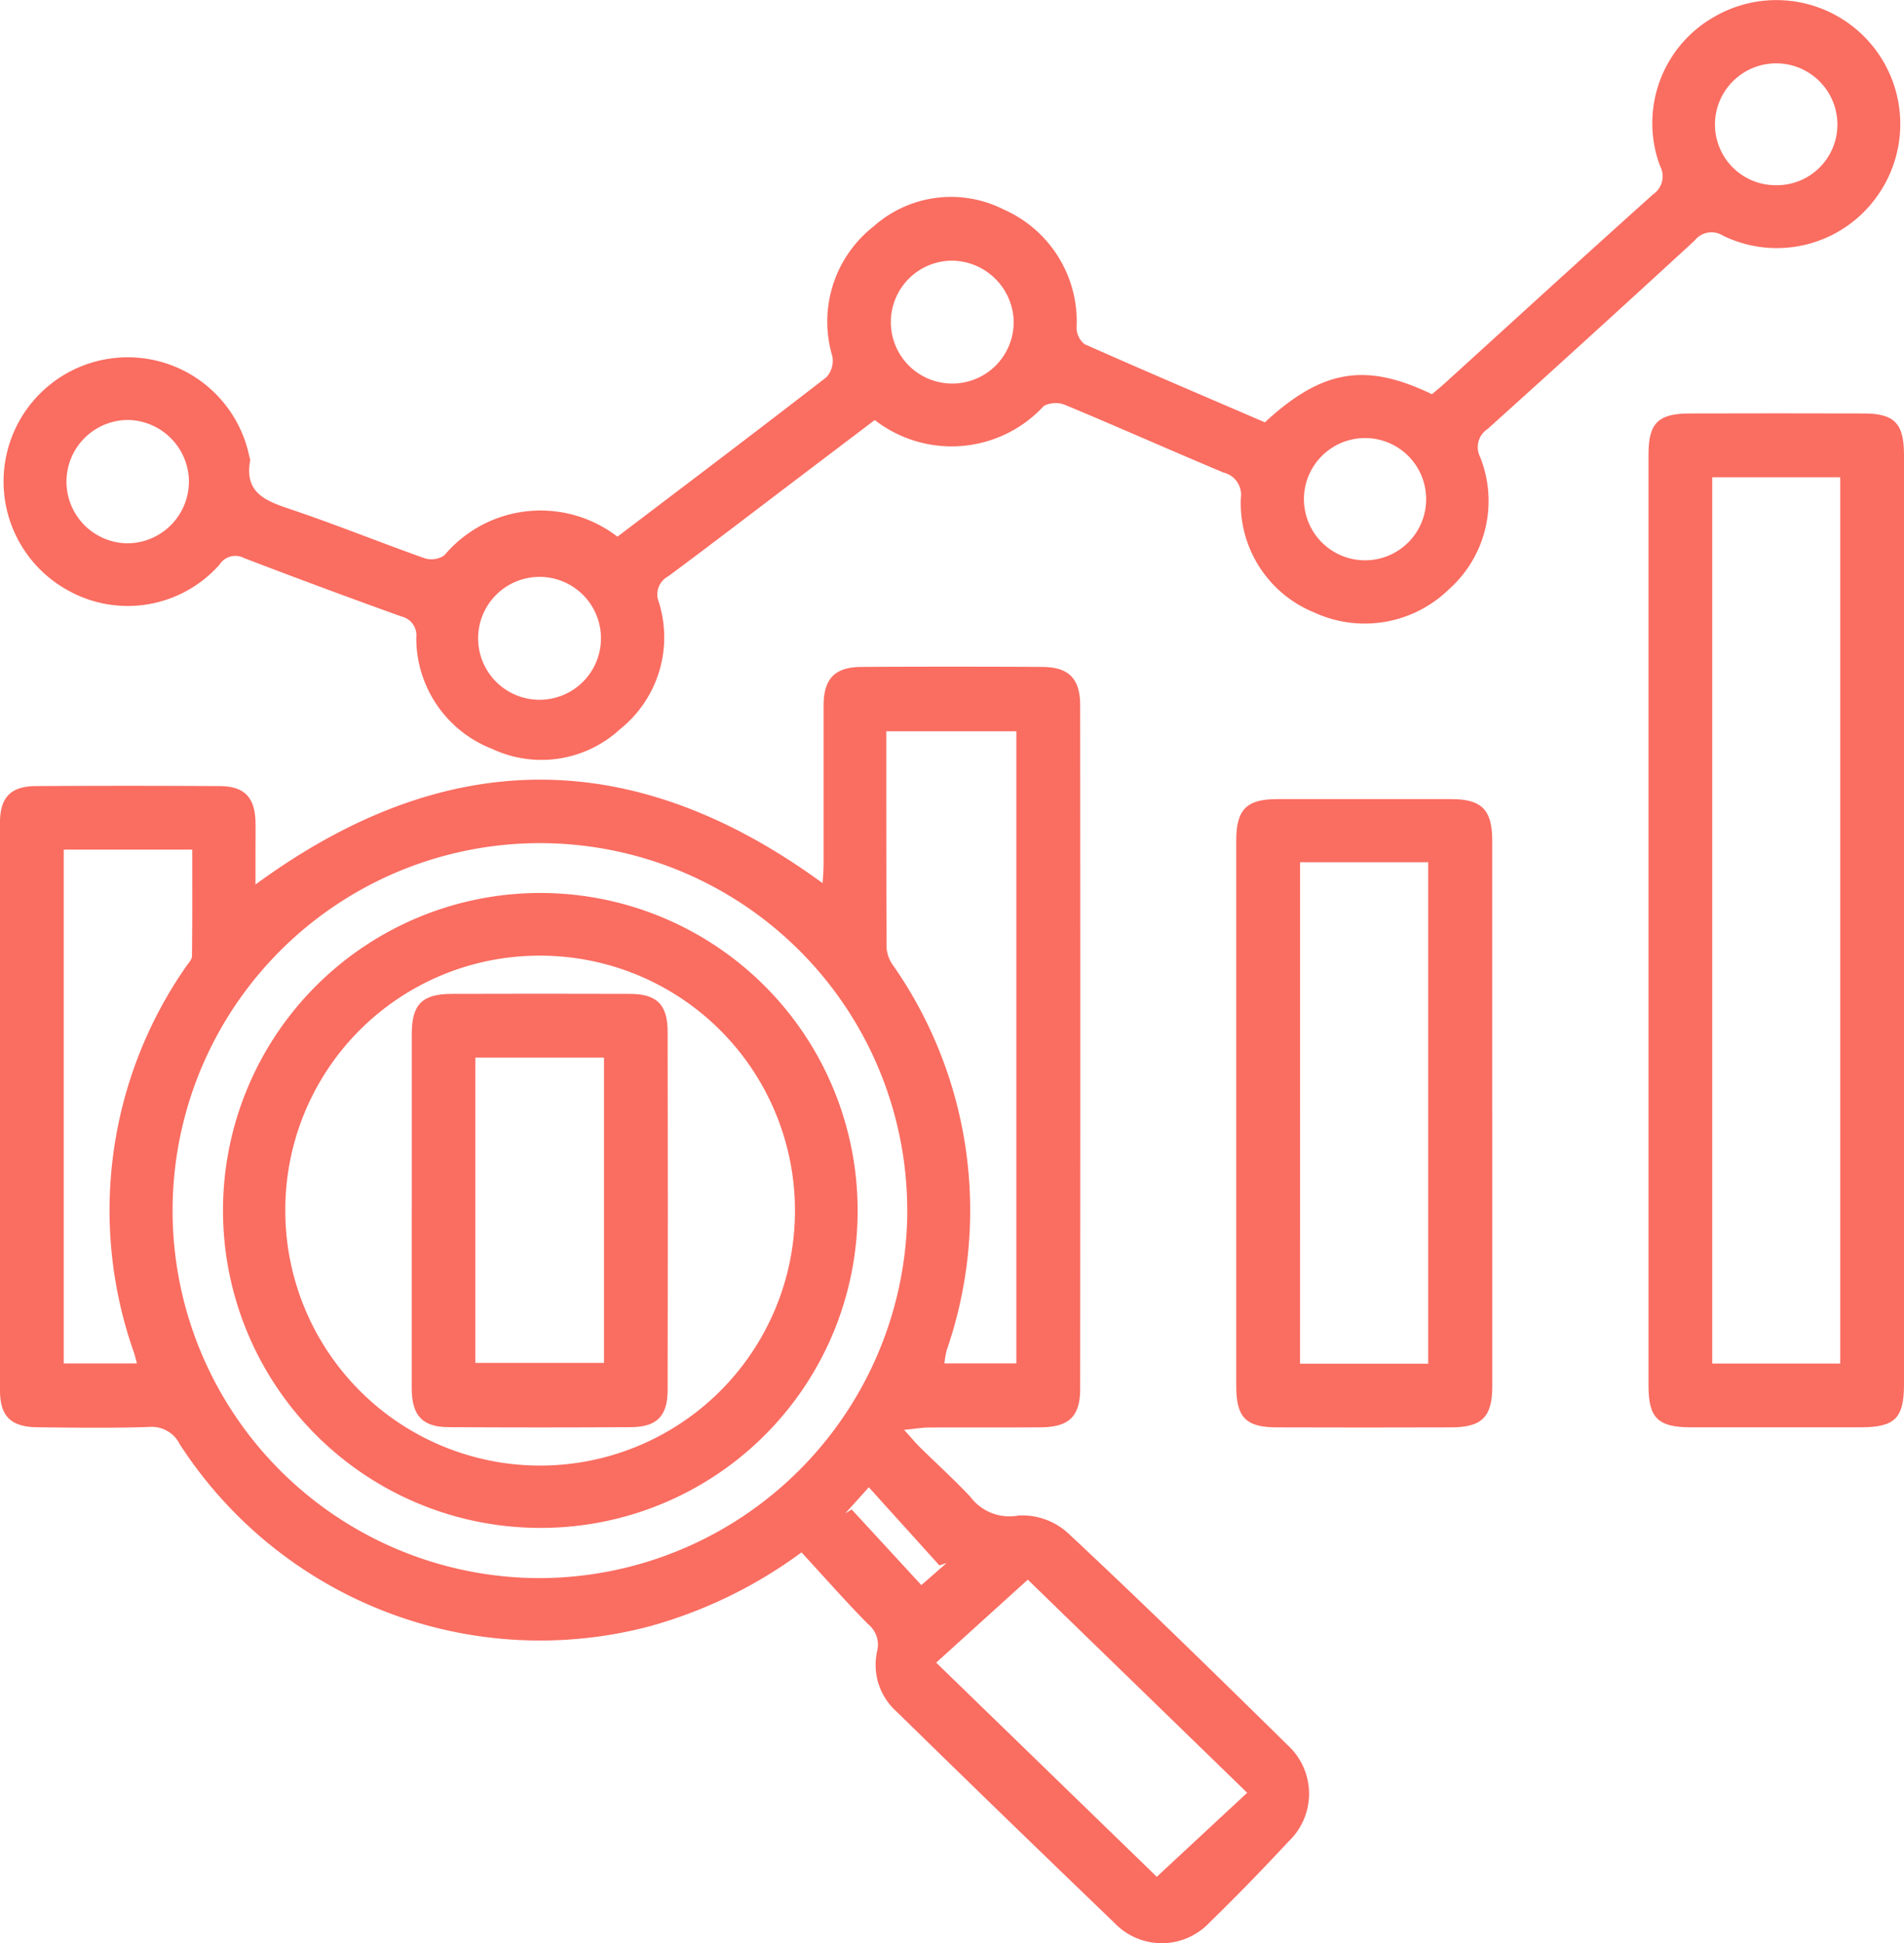 <svg xmlns="http://www.w3.org/2000/svg" xmlns:xlink="http://www.w3.org/1999/xlink" width="52.696" height="53.754" viewBox="0 0 52.696 53.754">
  <defs>
    <clipPath id="clip-path">
      <rect id="Rectángulo_403835" data-name="Rectángulo 403835" width="52.696" height="53.754" fill="#fa6d61"/>
    </clipPath>
  </defs>
  <g id="Grupo_1102582" data-name="Grupo 1102582" transform="translate(0 0)">
    <g id="Grupo_1102577" data-name="Grupo 1102577" transform="translate(0 0)" clip-path="url(#clip-path)">
      <path id="Trazado_913226" data-name="Trazado 913226" d="M7.073,30.873c5.263-3.856,10.455-3.862,15.694-.036.01-.177.026-.348.027-.52,0-1.462,0-2.925,0-4.387,0-.752.312-1.071,1.051-1.075q2.493-.013,4.985,0c.744,0,1.065.318,1.065,1.061q.008,9.454,0,18.907c0,.77-.31,1.063-1.1,1.068-1.029.007-2.059,0-3.088.005-.183,0-.367.033-.684.065.212.233.321.366.442.485.463.456.947.893,1.391,1.367a1.352,1.352,0,0,0,1.335.517,1.882,1.882,0,0,1,1.36.48c2.059,1.922,4.073,3.892,6.082,5.868a1.821,1.821,0,0,1,.03,2.669c-.713.767-1.444,1.519-2.193,2.248a1.81,1.81,0,0,1-2.626.005q-3.028-2.909-6.03-5.845a1.732,1.732,0,0,1-.537-1.676.731.731,0,0,0-.257-.748c-.631-.643-1.228-1.32-1.837-1.981A12.827,12.827,0,0,1,17.961,51.4,11.875,11.875,0,0,1,4.978,46.363a.868.868,0,0,0-.86-.482c-1.029.034-2.059.019-3.088.008C.3,45.88,0,45.583,0,44.869Q0,37.013,0,29.159c0-.695.3-1,.978-1.007q2.546-.016,5.093,0c.69,0,.983.307,1,.99.006.289,0,.577,0,.868v.865m18.038,9.013A10.166,10.166,0,1,0,14.949,50.062,10.2,10.2,0,0,0,25.111,39.886m3.018,4.236V26.635h-3.6c0,2.034,0,4.018.008,6a.975.975,0,0,0,.189.488A11.837,11.837,0,0,1,26.2,43.762a2.687,2.687,0,0,0-.062.361ZM1.764,29.908V44.123H3.791c-.035-.125-.055-.212-.082-.295A11.8,11.8,0,0,1,5.156,33.135c.059-.088.156-.183.157-.277.012-.983.007-1.968.007-2.95Zm26.678,20.2L25.91,52.4l6.106,5.924L34.518,56l-6.077-5.9m-2.254-.452L26,49.711l-1.954-2.162-.652.724.177-.111L25.5,50.255l.687-.6" transform="translate(0 -6.406)" fill="#fa6d61"/>
      <path id="Trazado_913227" data-name="Trazado 913227" d="M17.124,14.847c1.941-1.473,3.871-2.93,5.782-4.41a.679.679,0,0,0,.168-.576,3.346,3.346,0,0,1,1.143-3.6A3.222,3.222,0,0,1,27.824,5.8a3.381,3.381,0,0,1,2.008,3.263.591.591,0,0,0,.219.457c1.662.738,3.335,1.45,4.992,2.163,1.585-1.462,2.783-1.664,4.624-.778.122-.1.259-.214.389-.333,1.911-1.736,3.816-3.479,5.737-5.2a.6.6,0,0,0,.189-.776A3.381,3.381,0,0,1,47.465.474a3.429,3.429,0,0,1,4.507,4.976,3.4,3.4,0,0,1-4.248,1.07.592.592,0,0,0-.786.134q-2.85,2.621-5.729,5.212A.6.6,0,0,0,41,12.64a3.273,3.273,0,0,1-.868,3.667,3.338,3.338,0,0,1-3.719.638,3.26,3.26,0,0,1-2.034-3.171.631.631,0,0,0-.476-.7c-1.463-.613-2.912-1.258-4.377-1.868a.706.706,0,0,0-.6.024,3.472,3.472,0,0,1-4.68.39c-.67.508-1.357,1.027-2.044,1.548-1.222.926-2.44,1.861-3.672,2.775a.564.564,0,0,0-.262.707A3.251,3.251,0,0,1,17.2,20.169a3.21,3.21,0,0,1-3.543.548,3.29,3.29,0,0,1-2.1-3.079.534.534,0,0,0-.407-.583q-2.189-.785-4.36-1.618a.52.52,0,0,0-.68.184,3.391,3.391,0,0,1-4.2.707,3.436,3.436,0,1,1,5.028-3.692.3.3,0,0,1,.022.105c-.168.9.439,1.119,1.123,1.349,1.247.419,2.467.915,3.708,1.354a.634.634,0,0,0,.543-.082,3.484,3.484,0,0,1,4.791-.515m-11.86-1.5A1.716,1.716,0,0,0,3.6,11.618a1.706,1.706,0,0,0-.036,3.412,1.71,1.71,0,0,0,1.7-1.687M37.8,15.5a1.691,1.691,0,1,0-.04-3.381A1.691,1.691,0,0,0,37.8,15.5M49.189,5.124a1.678,1.678,0,0,0,1.7-1.67A1.691,1.691,0,1,0,47.5,3.44a1.681,1.681,0,0,0,1.685,1.684M26.366,7.211a1.7,1.7,0,1,0,1.725,1.663,1.724,1.724,0,0,0-1.725-1.663m-9.7,10.352a1.7,1.7,0,0,0-3.393-.026,1.7,1.7,0,1,0,3.393.026" transform="translate(-0.036 0)" fill="#fa6d61"/>
      <path id="Trazado_913228" data-name="Trazado 913228" d="M68.543,29.493q0,6.388,0,12.776c0,.933-.252,1.185-1.188,1.187q-2.356,0-4.711,0c-.91,0-1.172-.258-1.172-1.147q0-12.884,0-25.769c0-.862.266-1.127,1.133-1.13q2.409-.007,4.819,0c.856,0,1.118.274,1.119,1.144q0,6.469,0,12.939M66.778,17.175H63.236V41.693h3.542Z" transform="translate(-15.847 -3.972)" fill="#fa6d61"/>
      <path id="Trazado_913229" data-name="Trazado 913229" d="M53.185,38.5q0,3.762,0,7.524c0,.85-.283,1.136-1.135,1.139q-2.409.008-4.818,0c-.862,0-1.132-.269-1.133-1.136q0-7.55,0-15.1c0-.859.286-1.142,1.13-1.144q2.409,0,4.818,0c.845,0,1.136.295,1.137,1.141q0,3.789,0,7.578m-5.32,6.9h3.548V31.529H47.865Z" transform="translate(-11.884 -7.677)" fill="#fa6d61"/>
      <path id="Trazado_913230" data-name="Trazado 913230" d="M17.083,50.848a8.782,8.782,0,1,1,8.794-8.78,8.767,8.767,0,0,1-8.794,8.78m-7.046-8.8a7.053,7.053,0,1,0,7.081-7.03,7.032,7.032,0,0,0-7.081,7.03" transform="translate(-2.141 -8.581)" fill="#fa6d61"/>
      <path id="Trazado_913231" data-name="Trazado 913231" d="M15.354,43.082q0-2.464,0-4.926c0-.821.284-1.11,1.1-1.113q2.464-.008,4.927,0c.756,0,1.053.293,1.055,1.048q.01,4.953,0,9.906c0,.727-.3,1.028-1.016,1.032q-2.517.016-5.035,0c-.739,0-1.029-.317-1.032-1.076,0-1.624,0-3.248,0-4.872m1.762,4.17h3.56V38.805h-3.56Z" transform="translate(-3.958 -9.549)" fill="#fa6d61"/>
    </g>
  </g>
</svg>
